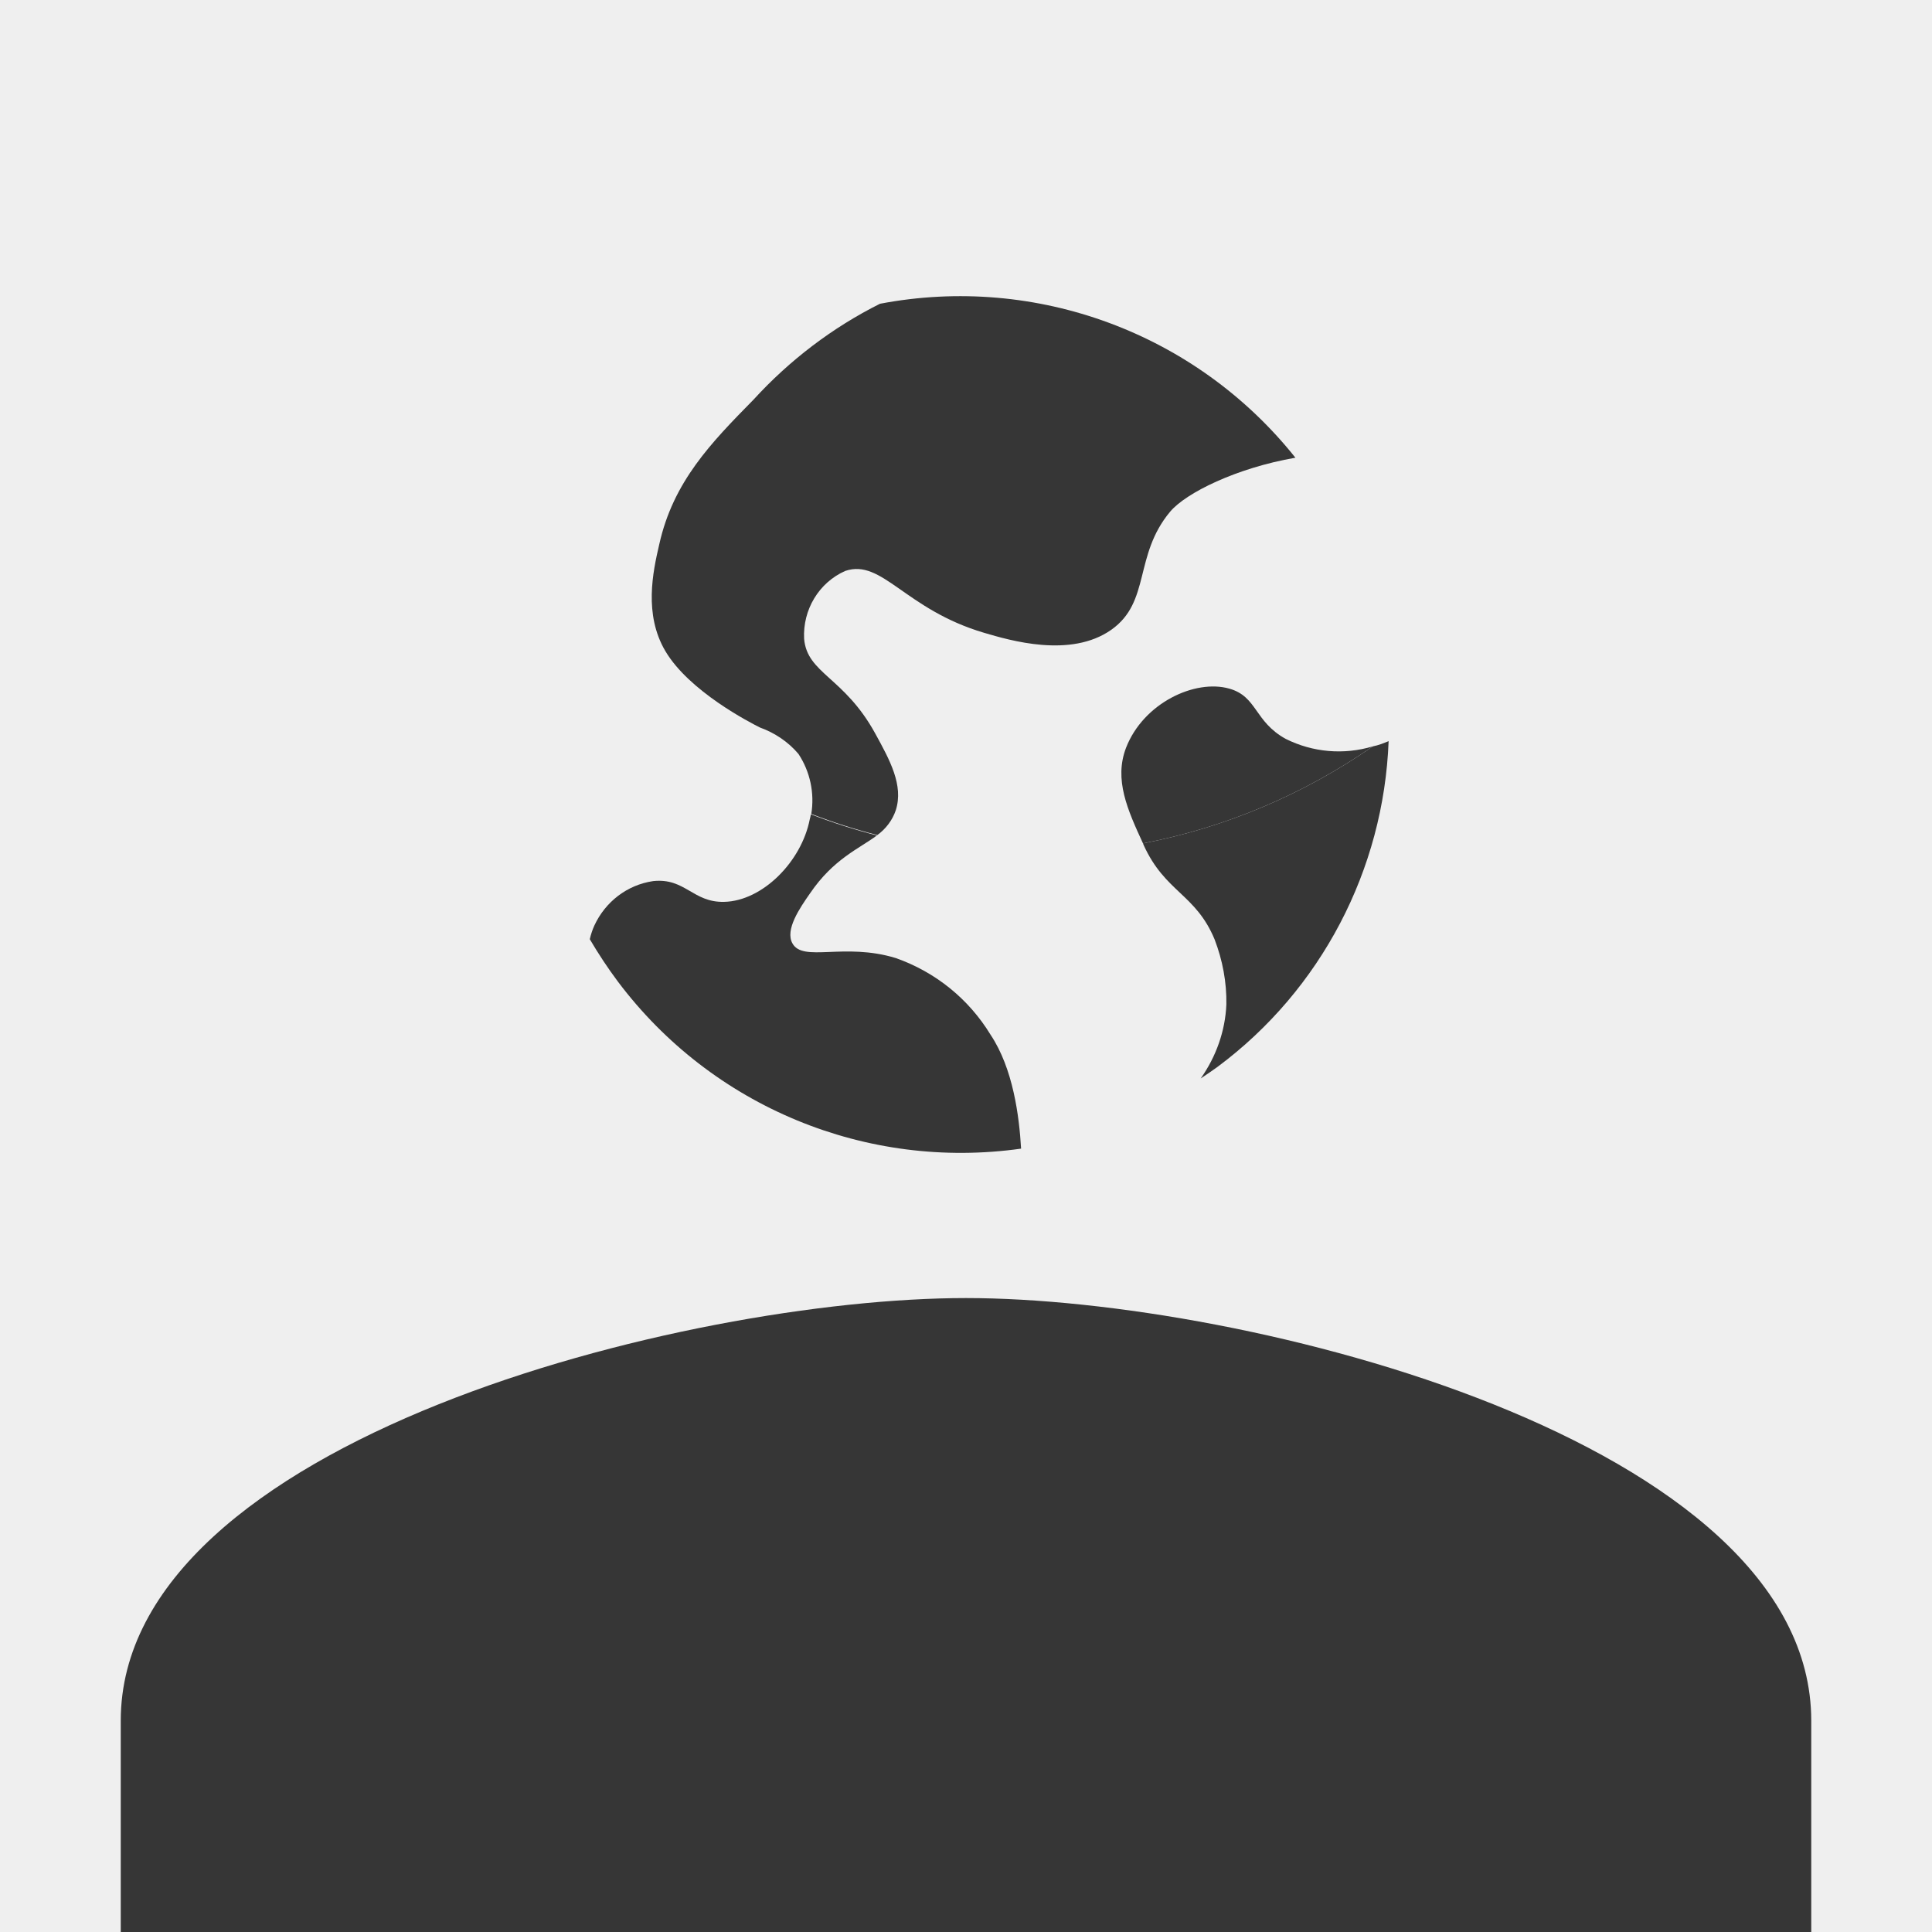<?xml version="1.0" encoding="utf-8"?>
<!-- Generator: Adobe Illustrator 23.0.4, SVG Export Plug-In . SVG Version: 6.00 Build 0)  -->
<svg version="1.1" id="Capa_1" xmlns="http://www.w3.org/2000/svg" xmlns:xlink="http://www.w3.org/1999/xlink" x="0px" y="0px"
	 viewBox="0 0 512 512" style="enable-background:new 0 0 512 512;" xml:space="preserve">
<style type="text/css">
	.st0{fill:#EFEFEF;}
	.st1{fill:#363636;}
</style>
<path class="st0" d="M0,0h512v512H0V0z"/>
<path class="st1" d="M256,344c-74.2,0-224,37.8-224,112v56h448v-56C480,381.8,330.2,344,256,344z"/>
<g>
	<path class="st1" d="M340.7,195.8c-8.3-4.6-7.5-11.2-14.9-13.3c-9.1-2.6-22.8,3.8-27.4,15.7c-3.2,8.4,0.4,16.4,4.5,25.3
		c21.9-4.2,42.6-13,60.9-25.7C356.1,200.1,347.9,199.4,340.7,195.8z"/>
	<path class="st1" d="M368,196.4c-1.4,0.6-2.7,1.1-4.2,1.4c-18.3,12.7-39,21.5-60.9,25.7l0.2,0.5c5.7,12.5,13.8,12.9,18.8,25
		c2.1,5.5,3.2,11.3,3.1,17.2c-0.3,7-2.7,13.8-6.8,19.6c1.5-1,3-2,4.5-3.1C350.1,262.3,366.7,230.5,368,196.4z"/>
	<path class="st1" d="M214.6,217.1c-2.2,11.3-12.6,21.7-22.7,21.9c-8.3,0.2-10.3-6.4-18.8-5.5c-6.9,1-12.7,5.5-15.6,11.8
		c-0.5,1.1-0.9,2.3-1.2,3.6c2.3,3.9,4.8,7.7,7.5,11.3c24.9,33.1,65.8,50,106.8,44.2c-0.5-8.6-2.1-21.2-8.1-30.2
		c-5.8-9.5-14.6-16.6-25.1-20.3c-13.7-4.2-24.6,1.2-27.4-3.9c-2-3.6,1.9-9.3,4.7-13.3c6.2-9.1,13-11.8,17.7-15.3
		c-5.9-1.5-11.8-3.4-17.5-5.6C214.8,216.3,214.7,216.8,214.6,217.1z"/>
	<path class="st1" d="M237.4,214.7c2.1-6.6-1.6-13.3-5.5-20.4c-8.2-14.9-18-15.8-18.8-25c-0.4-7.7,3.9-14.9,10.9-18
		c9.8-3.3,15.8,10.2,36.8,16.4c6.8,2,22.9,6.8,33.7-0.8c10.5-7.4,5.9-19.7,15.6-31.3c4.2-5,17.6-11.6,33.2-14.3
		c-26.3-33-68.7-48.7-110.1-40.8l0,0c-12.6,6.3-24,15-33.5,25.4c-11.2,11.4-21.3,21.7-25,38.4c-1.7,7.3-4.1,18.5,1.6,28.2
		c6.3,10.7,22.5,19,25.1,20.3c3.9,1.4,7.5,3.8,10.2,7c3.1,4.7,4.3,10.4,3.4,15.9c5.7,2.2,11.6,4.1,17.5,5.6
		C234.7,219.7,236.5,217.4,237.4,214.7z"/>
</g>
</svg>
